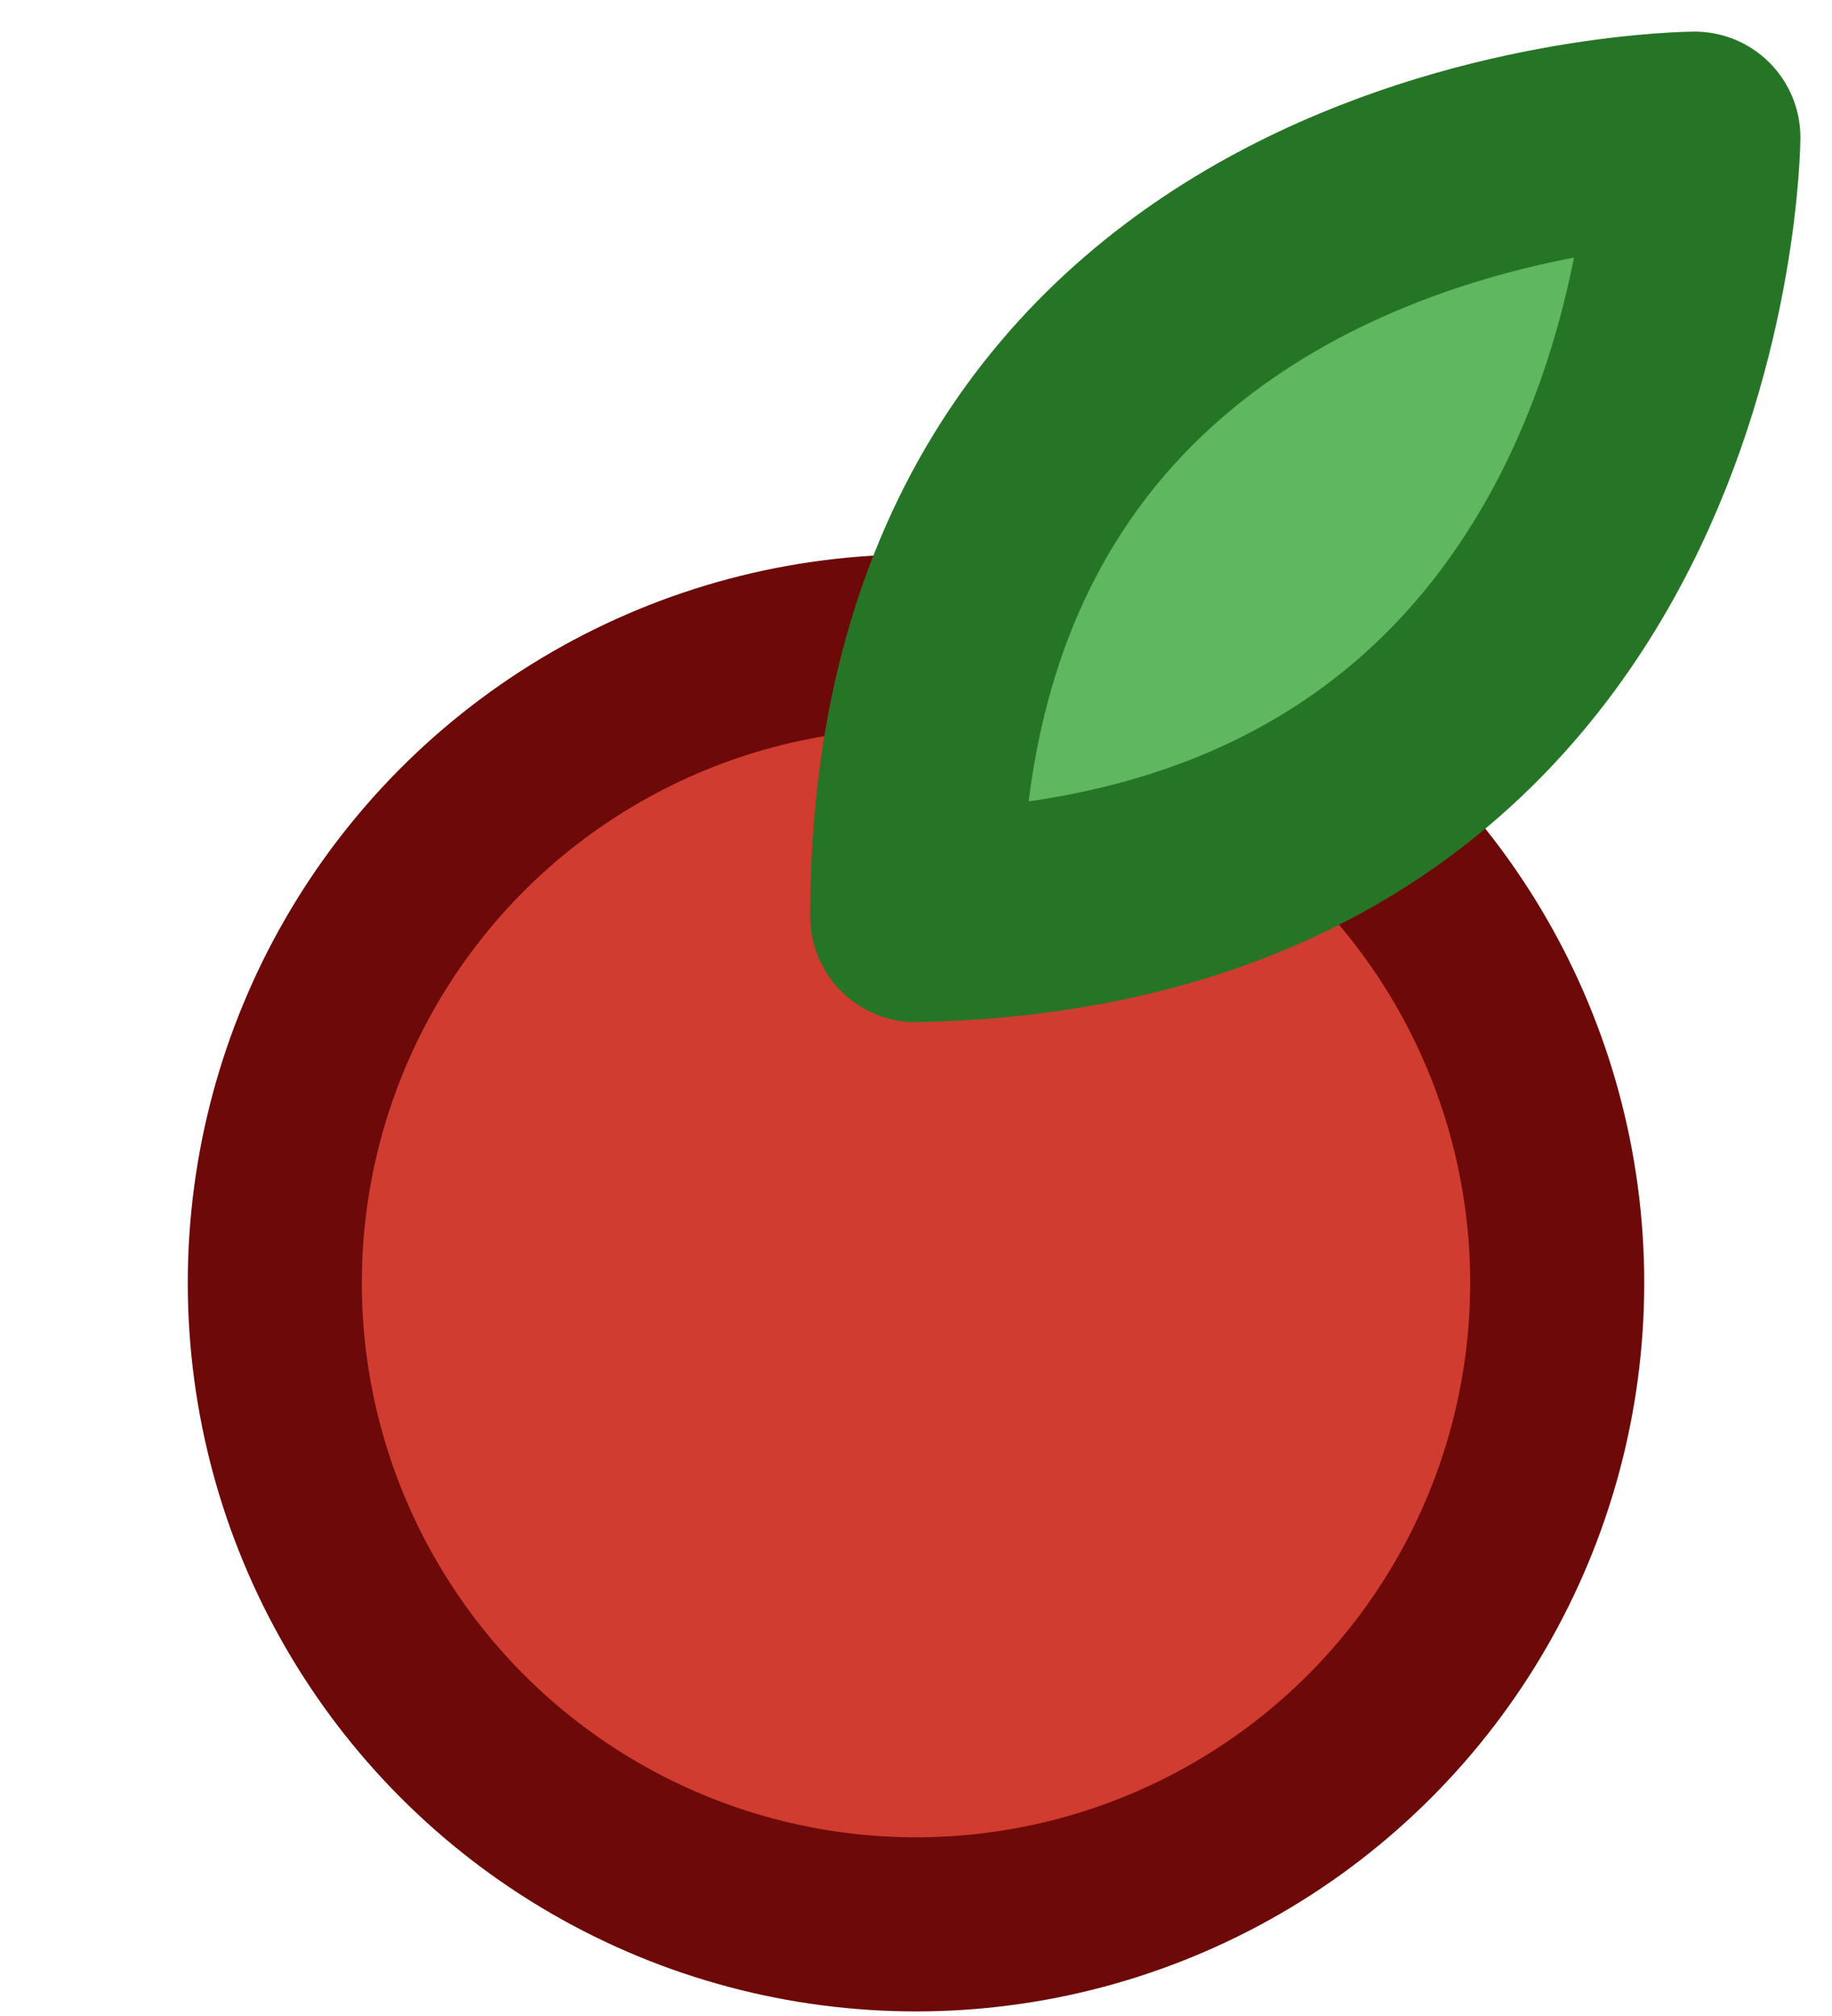 <?xml version="1.0" encoding="UTF-8" standalone="no"?><!DOCTYPE svg PUBLIC "-//W3C//DTD SVG 1.1//EN" "http://www.w3.org/Graphics/SVG/1.1/DTD/svg11.dtd"><svg width="100%" height="100%" viewBox="0 0 20 22" version="1.1" xmlns="http://www.w3.org/2000/svg" xmlns:xlink="http://www.w3.org/1999/xlink" xml:space="preserve" xmlns:serif="http://www.serif.com/" style="fill-rule:evenodd;clip-rule:evenodd;stroke-linecap:round;stroke-linejoin:round;stroke-miterlimit:1.5;"><rect id="Plan-de-travail2" serif:id="Plan de travail2" x="0" y="0" width="20" height="22" style="fill:none;"/><rect id="Plan-de-travail1" serif:id="Plan de travail1" x="0.042" y="0" width="9.167" height="9.2" style="fill:none;"/><circle cx="10" cy="14" r="7" style="fill:#d03c2f;stroke:#6d0909;stroke-width:1.9px;"/><path d="M10,10c0,-8.453 8.5,-8.5 8.5,-8.5c0,0 -0.055,8.319 -8.5,8.5Z" style="fill:#5fb75f;stroke:#267526;stroke-width:2.31px;"/></svg>